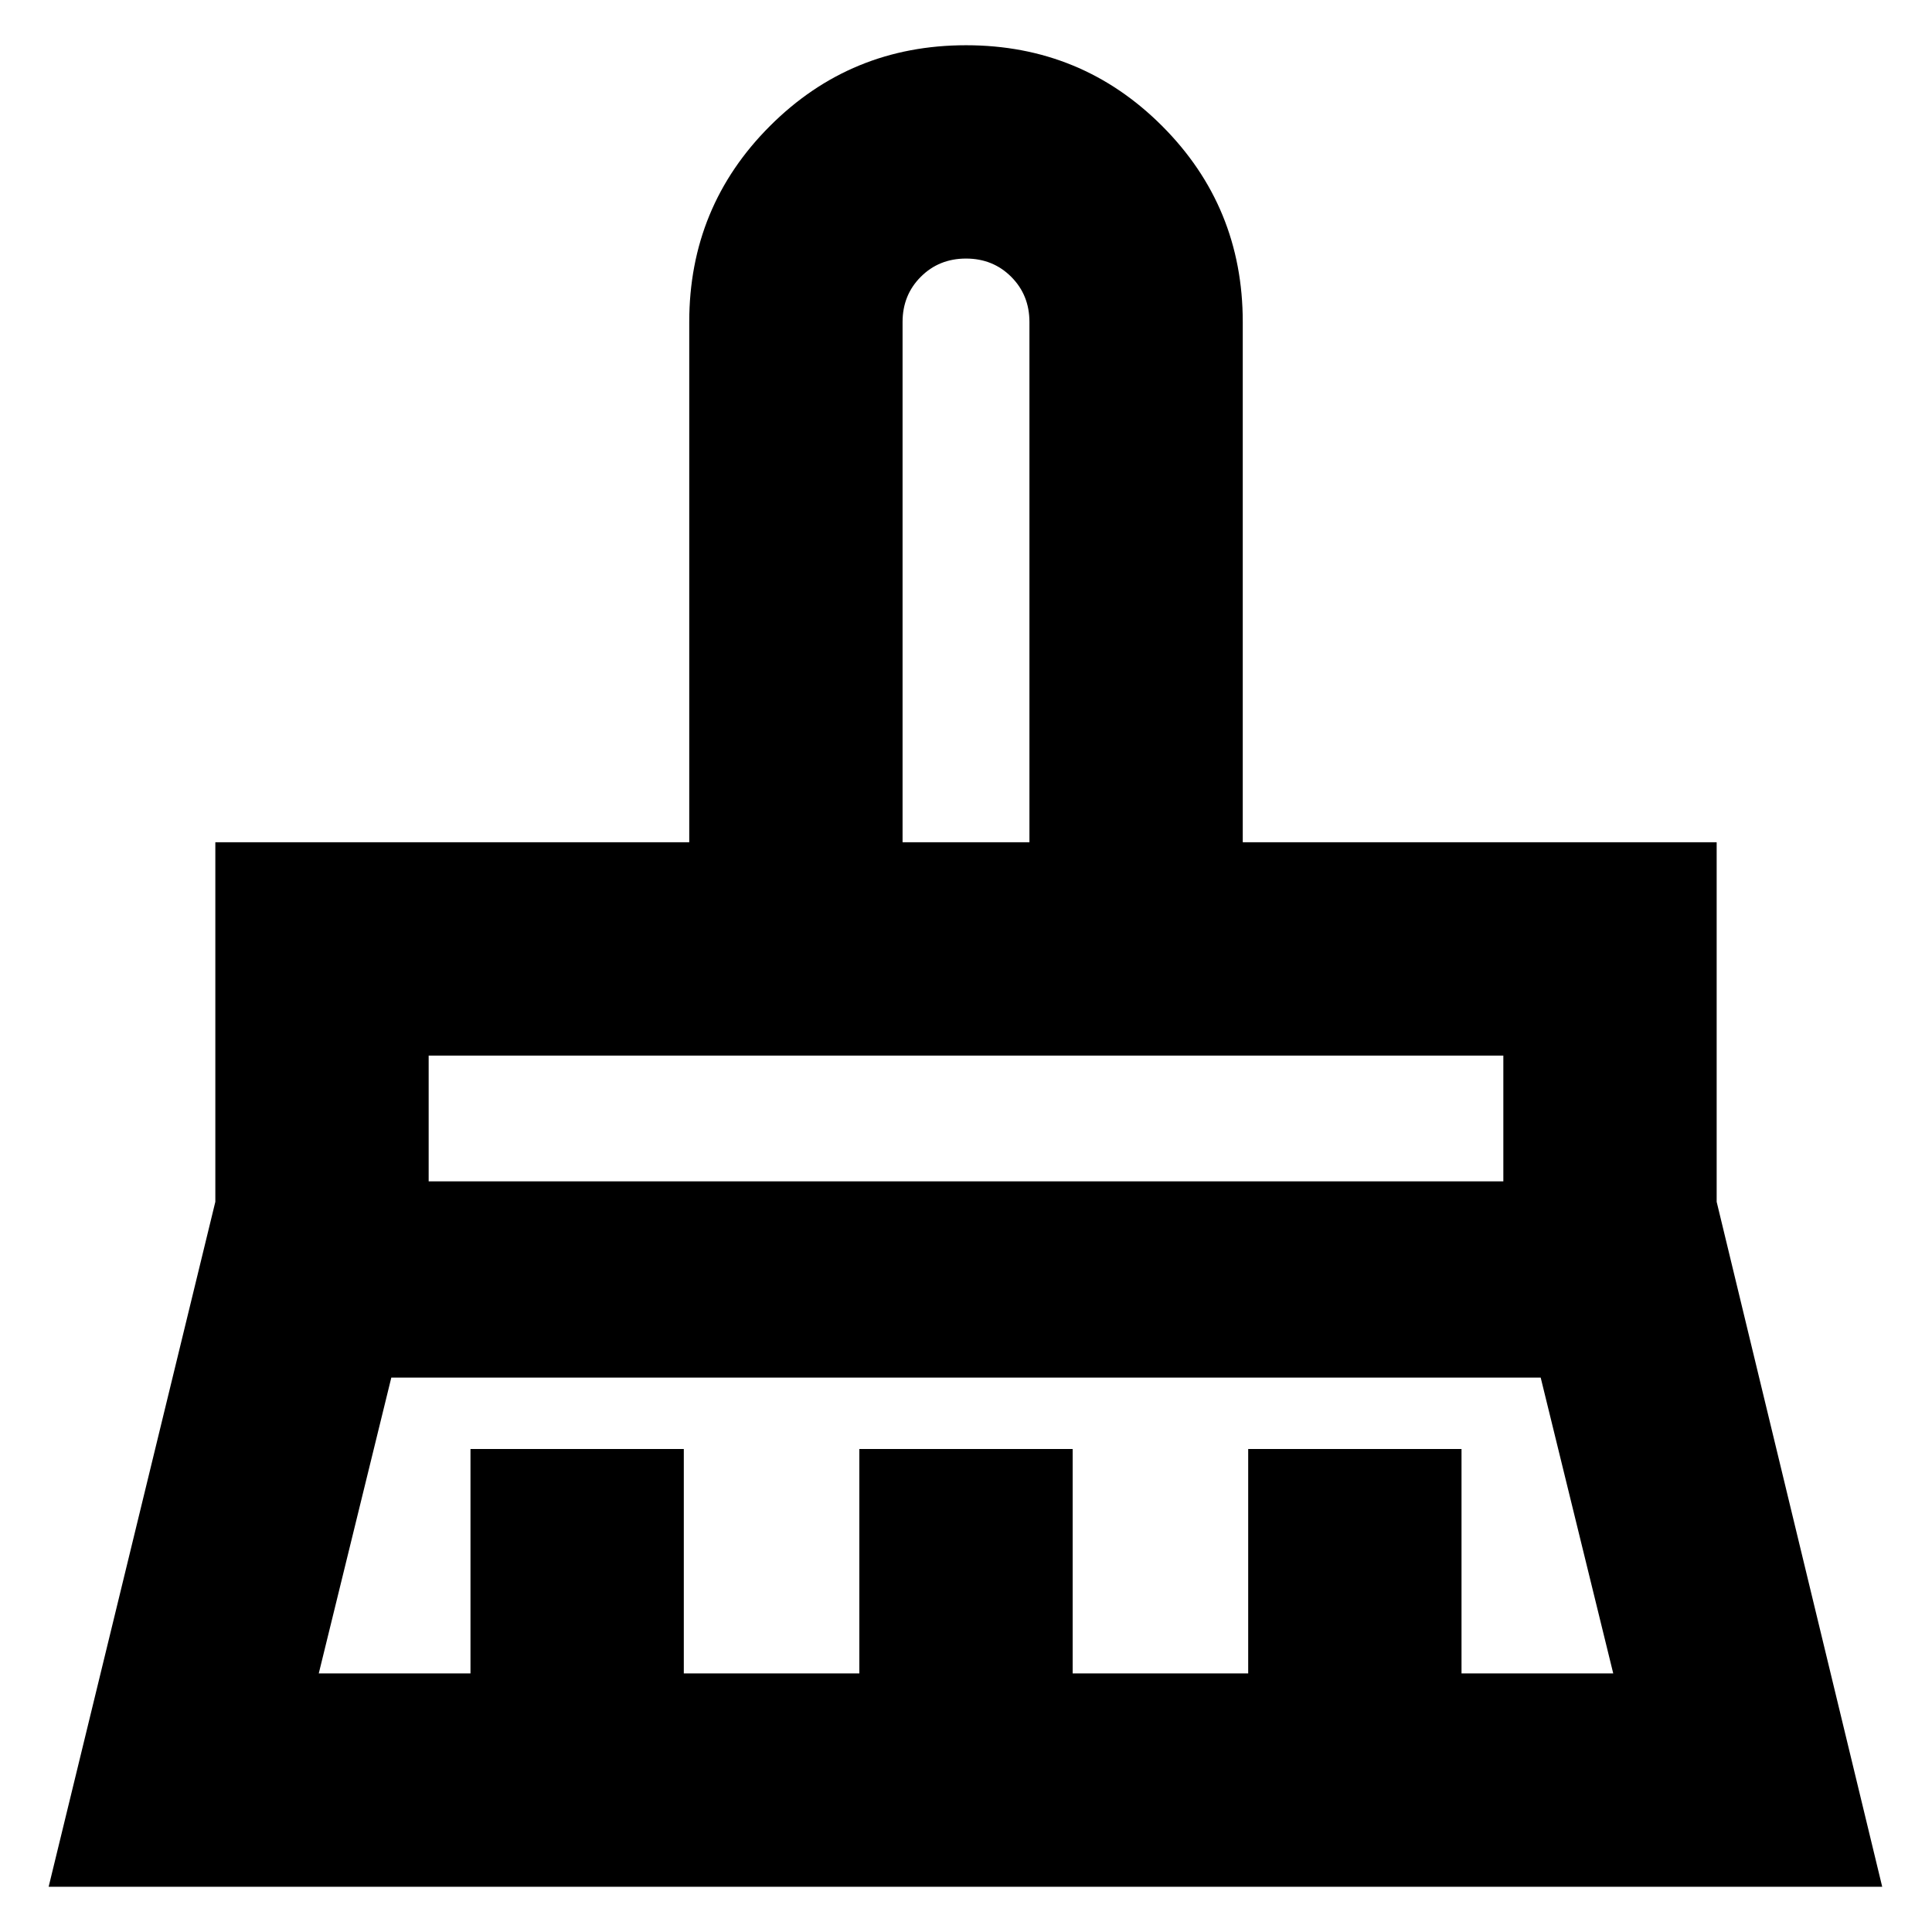 <svg xmlns="http://www.w3.org/2000/svg" height="24" viewBox="0 -960 960 960" width="24"><path d="M448.48-541.48h63.04V-800q0-13.4-9.06-22.46T480-831.52q-13.4 0-22.46 9.06T448.48-800v258.52ZM213-373h534v-62.48H213V-373Zm-54.61 244.52h75.39V-240h106v111.52H427V-240h106v111.52h87.22V-240h106v111.52h75.39l-36.05-147H194.44l-36.05 147Zm-134.22 106L107-362.83v-178.65h235.48V-800q0-57.3 40.12-97.41t97.43-40.11q57.32 0 97.41 40.11 40.08 40.11 40.08 97.41v258.52H853v178.65l82.26 340.35H24.17Zm722.83-413H213h534Zm-235.48-106h-63.04H511.52Z"/></svg>